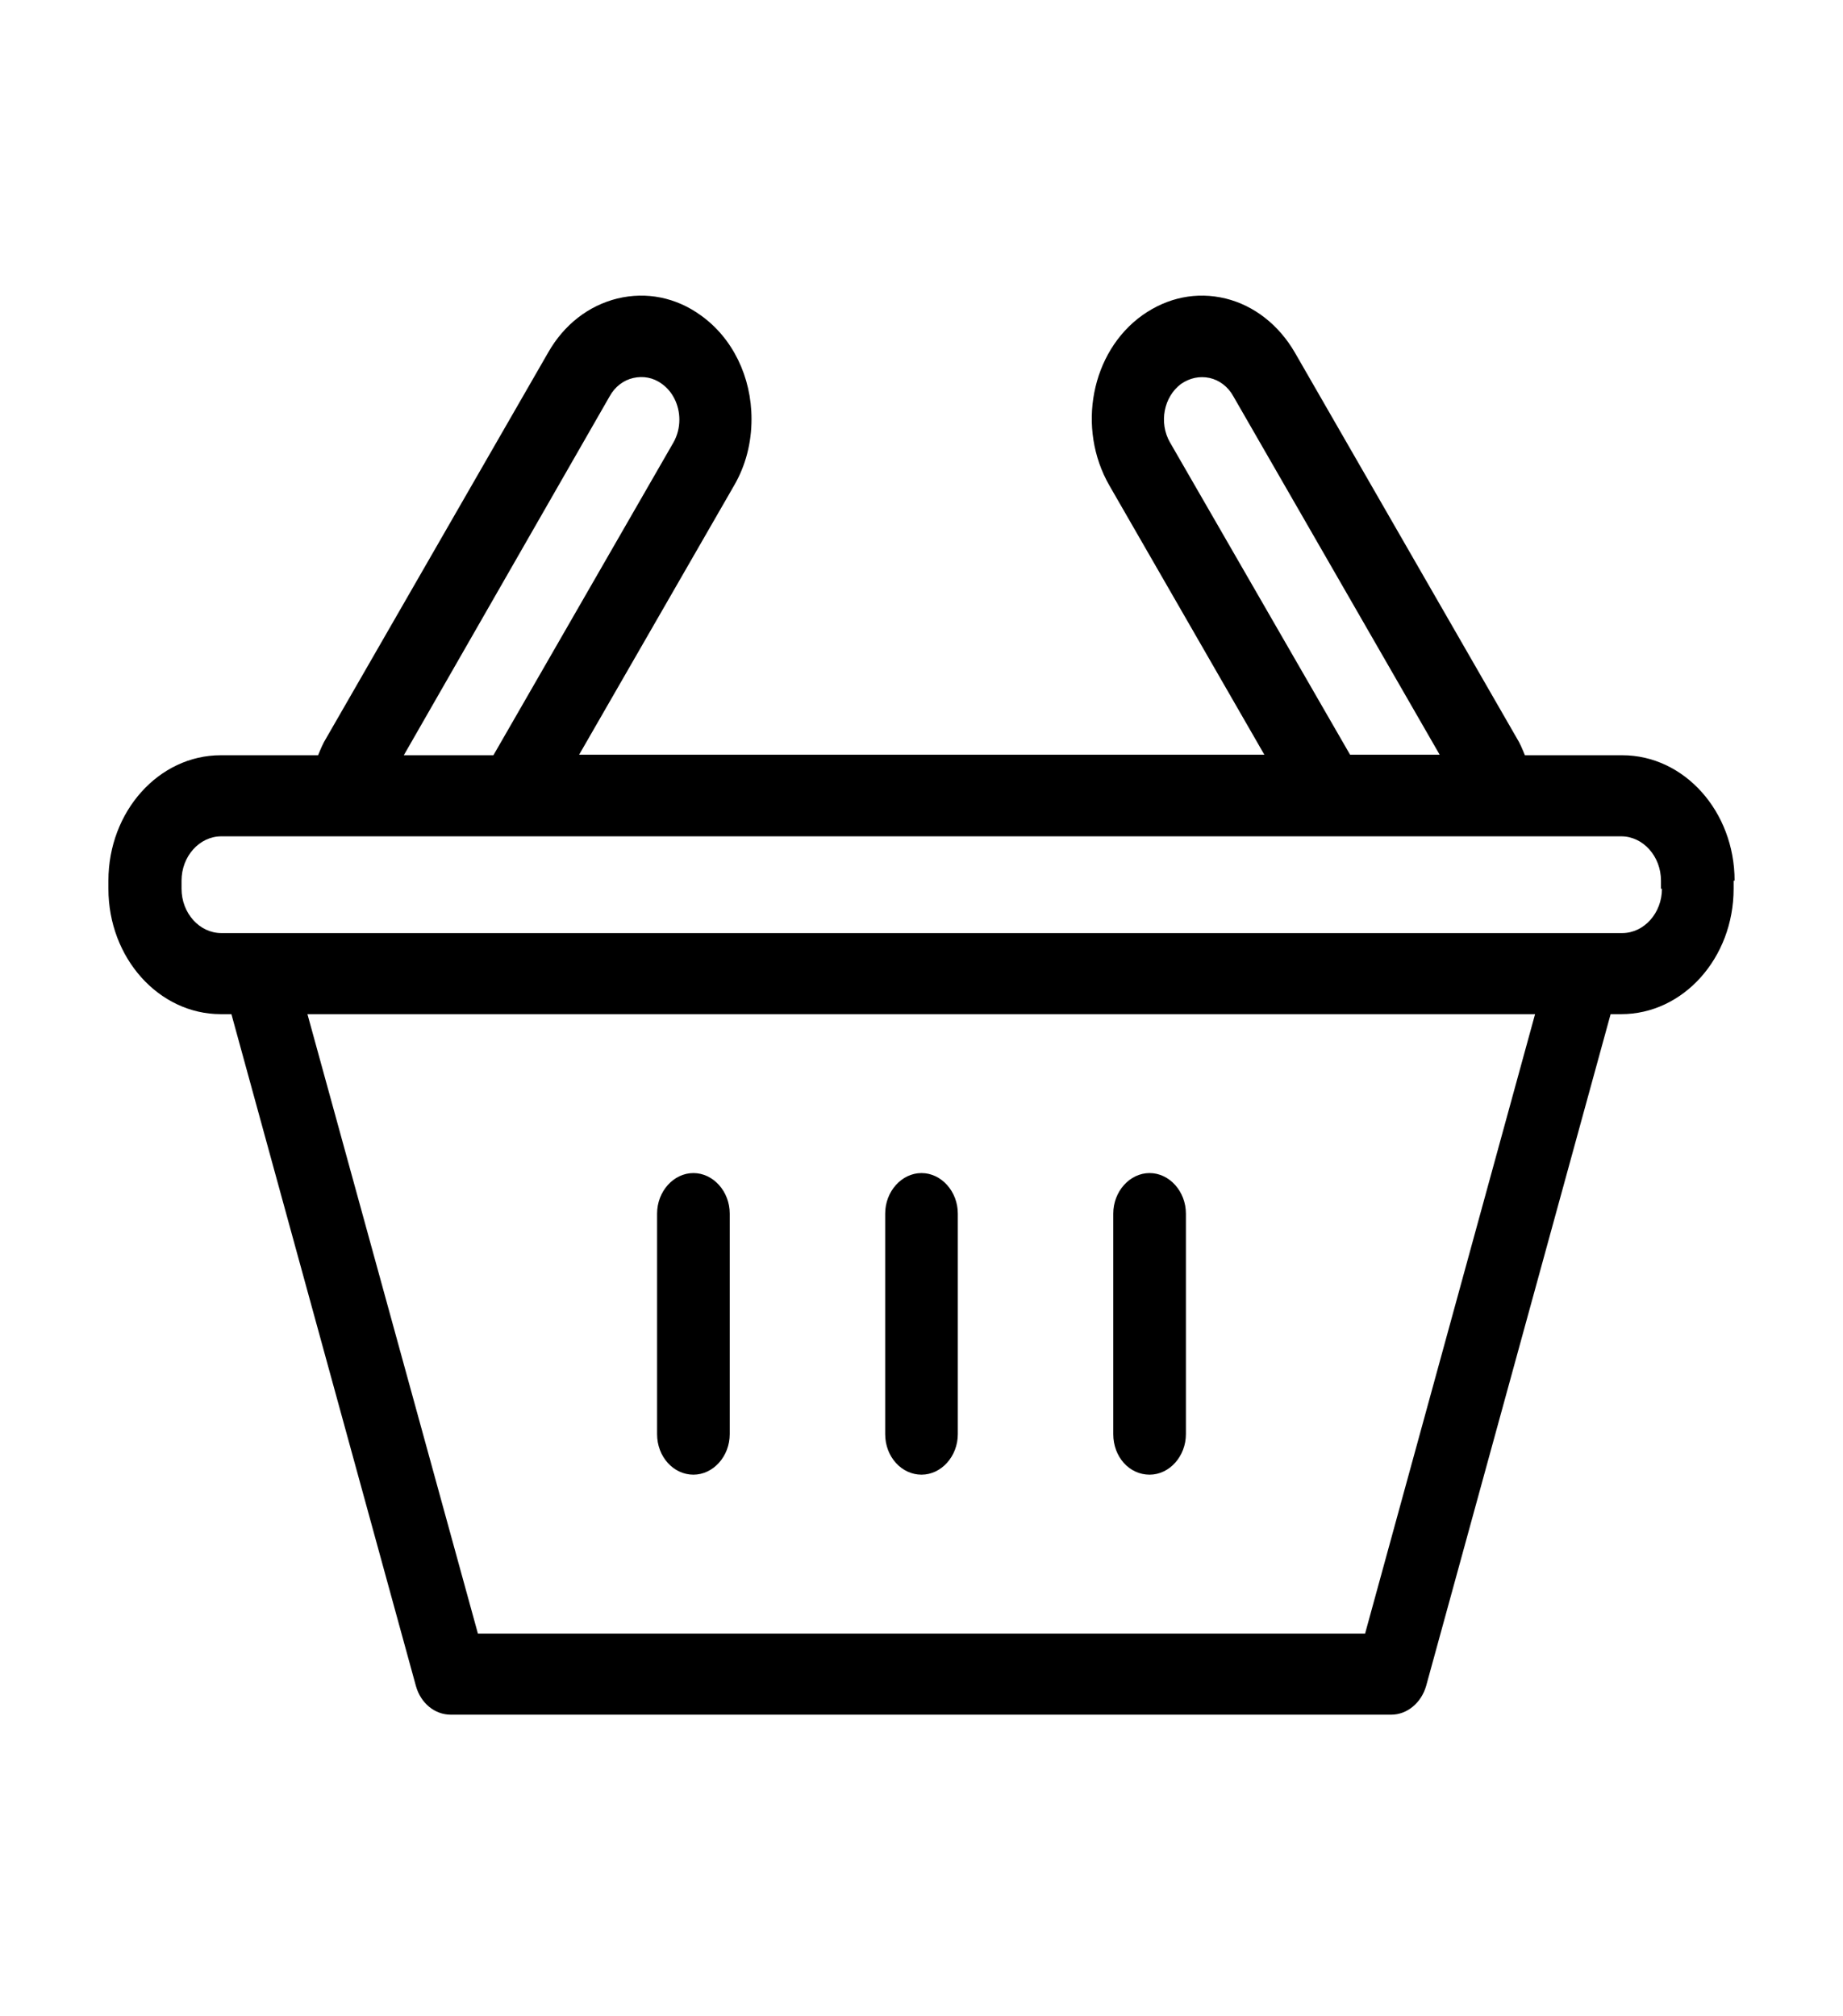 <svg width="170" height="186" viewBox="0 0 170 186" fill="none" xmlns="http://www.w3.org/2000/svg">
<path d="M160 81.242C160 74.859 155.354 69.673 149.637 69.673H140.658C140.435 69.125 140.211 68.576 139.899 68.078L119.44 32.525C117.966 29.981 115.688 28.186 113.052 27.538C110.372 26.89 107.692 27.438 105.369 29.084C100.634 32.475 99.294 39.505 102.332 44.791L116.626 69.623H53.419L67.713 44.791C68.785 42.946 69.321 40.852 69.321 38.658C69.321 34.768 67.579 31.178 64.631 29.084C62.353 27.438 59.628 26.89 56.948 27.538C54.312 28.186 52.034 29.931 50.56 32.525L30.101 68.078C29.789 68.576 29.565 69.125 29.342 69.673H20.363C14.646 69.673 10 74.859 10 81.242V81.99C10 88.372 14.646 93.558 20.363 93.558H21.346L38.365 155.539C38.812 157.135 40.107 158.182 41.581 158.182H128.329C129.803 158.182 131.099 157.085 131.546 155.539L148.565 93.558H149.547C155.265 93.558 159.911 88.372 159.911 81.99V81.242H160ZM107.915 40.802C106.888 39.007 107.335 36.613 108.943 35.417C109.747 34.868 110.64 34.669 111.578 34.868C112.472 35.068 113.276 35.666 113.767 36.563L132.796 69.623H124.532L107.915 40.802ZM56.233 36.563C56.724 35.666 57.528 35.068 58.422 34.868C59.315 34.669 60.253 34.818 61.057 35.417C62.04 36.115 62.665 37.361 62.665 38.708C62.665 39.456 62.487 40.154 62.129 40.802L45.512 69.673H37.248L56.233 36.563ZM125.917 150.702H44.083L28.359 93.558H141.596L125.917 150.702ZM153.3 81.99C153.3 84.233 151.647 86.078 149.637 86.078H146.197H146.152H23.892H23.848H20.408C18.398 86.078 16.745 84.233 16.745 81.99V81.242C16.745 78.998 18.398 77.153 20.408 77.153H31.843H31.888H47.254H122.656H138.023C138.023 77.153 138.023 77.153 138.067 77.153H149.547C151.557 77.153 153.21 78.998 153.21 81.242V81.99H153.3Z" fill="black"/>
<path d="M63.961 136.042C65.792 136.042 67.311 134.347 67.311 132.302V111.958C67.311 109.913 65.792 108.218 63.961 108.218C62.129 108.218 60.61 109.913 60.61 111.958V132.302C60.61 134.397 62.129 136.042 63.961 136.042Z" fill="black"/>
<path d="M85 136.042C86.832 136.042 88.35 134.347 88.35 132.302V111.958C88.35 109.913 86.832 108.218 85 108.218C83.169 108.218 81.65 109.913 81.65 111.958V132.302C81.65 134.397 83.169 136.042 85 136.042Z" fill="black"/>
<path d="M106.039 136.042C107.871 136.042 109.389 134.347 109.389 132.302V111.958C109.389 109.913 107.871 108.218 106.039 108.218C104.208 108.218 102.689 109.913 102.689 111.958V132.302C102.689 134.397 104.163 136.042 106.039 136.042Z" fill="black"/>
</svg>
